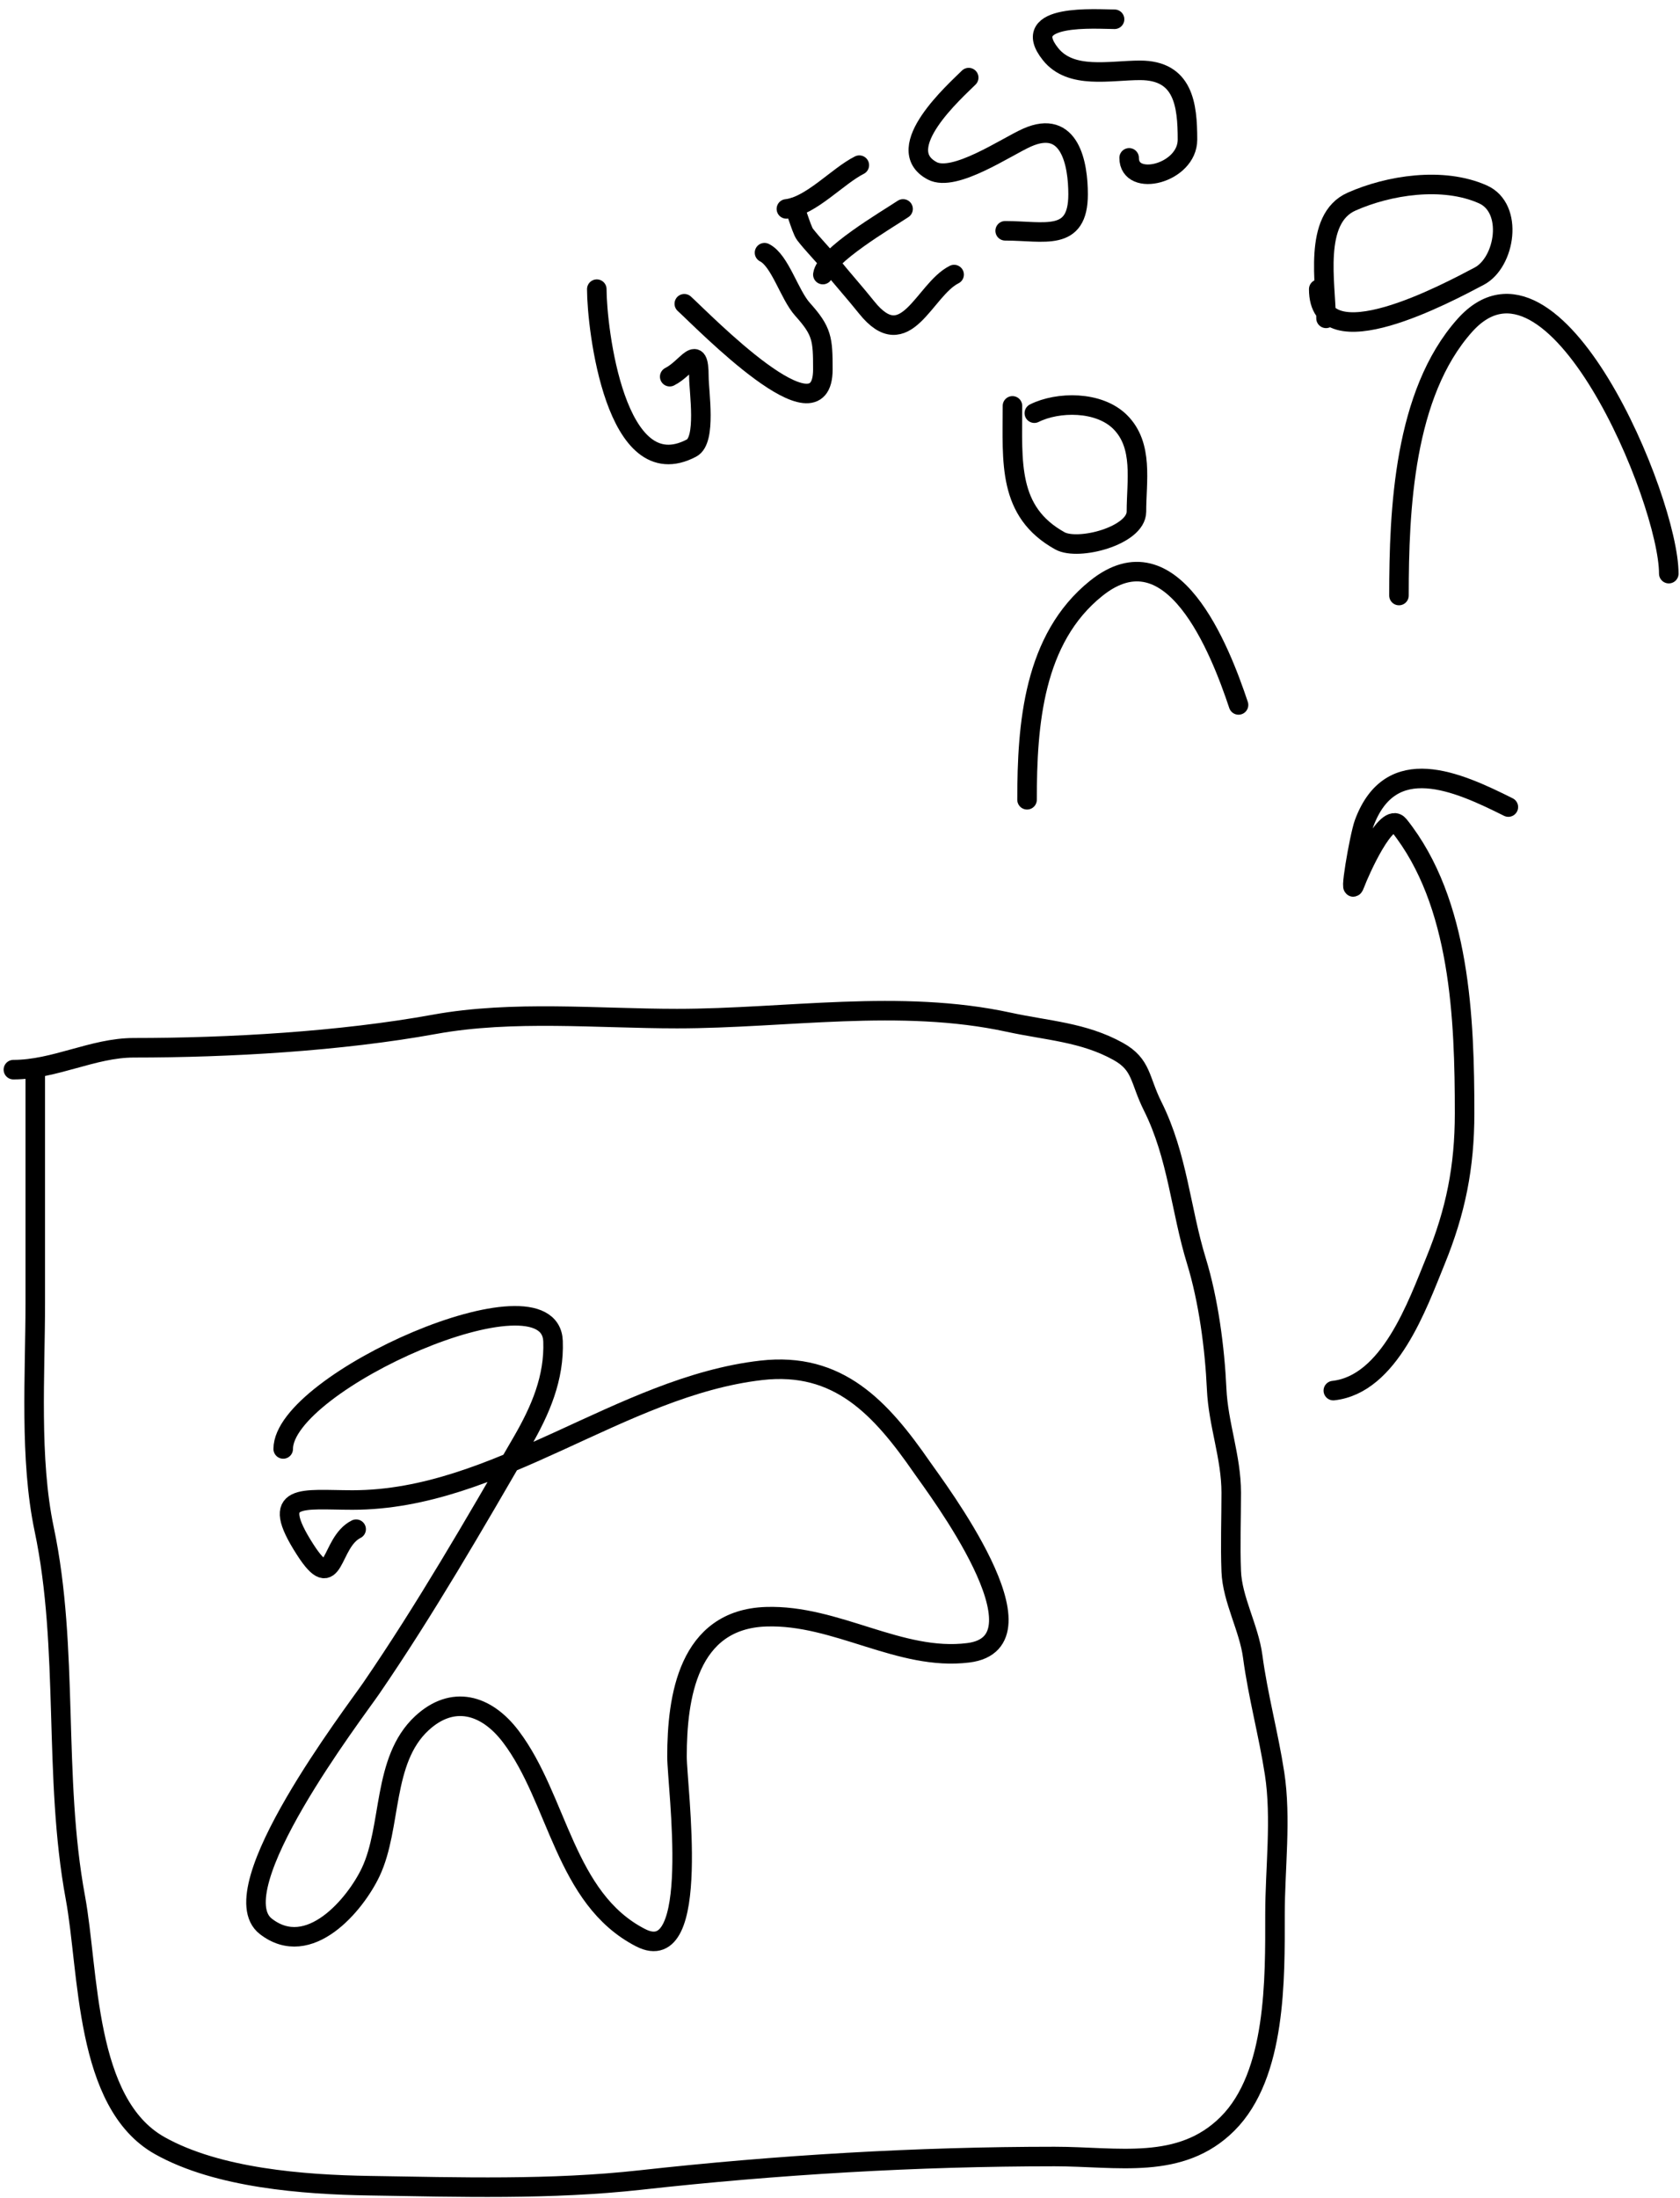 <svg width="172" height="225" viewBox="0 0 172 225" fill="none" xmlns="http://www.w3.org/2000/svg">
<path d="M3.611 109.485C3.611 117.448 3.611 125.412 3.611 133.376C3.611 140.695 3.007 149.316 4.523 156.521C7.099 168.754 5.422 181.829 7.717 194.225C9.125 201.825 8.631 215.271 16.345 219.61C22.276 222.946 31.109 223.61 37.789 223.716C47.012 223.863 56.417 224.153 65.58 223.135C79.563 221.582 93.88 220.73 107.971 220.73C114.406 220.73 120.869 222.183 125.682 217.37C130.694 212.358 130.535 202.514 130.535 195.926C130.535 191.294 131.199 186.118 130.493 181.533C129.877 177.526 128.79 173.57 128.254 169.545C127.863 166.618 126.166 163.718 126.055 160.835C125.952 158.161 126.055 155.464 126.055 152.788C126.055 149.137 124.727 145.795 124.562 142.17C124.372 137.981 123.721 133.071 122.488 129.062C120.88 123.836 120.575 118.351 118.008 113.218C116.653 110.506 116.922 108.973 114.483 107.618C110.935 105.647 107.219 105.487 103.284 104.632C92.154 102.212 80.456 104.258 69.313 104.258C61.231 104.258 52.473 103.391 44.509 104.839C34.858 106.594 23.454 107.245 13.69 107.245C9.532 107.245 5.609 109.485 1.371 109.485" stroke="black" stroke-width="2" stroke-linecap="round"/>
<path d="M28.995 148.308C28.995 141.435 56.327 129.356 56.62 137.275C56.759 141.037 55.335 144.339 53.468 147.562C48.577 156.003 43.509 164.783 37.996 172.822C36.313 175.276 22.41 193.435 27.212 197.17C31.64 200.614 36.382 194.942 37.955 191.612C40.139 186.986 39.107 180.172 43.181 176.389C46.324 173.471 49.774 174.411 52.306 177.758C57.143 184.149 57.802 194.332 65.579 198.331C71.91 201.587 69.312 182.923 69.312 179.79C69.312 173.747 70.435 165.743 78.438 165.48C85.644 165.244 92.122 170.048 99.135 169.172C107.825 168.086 95.783 152.204 94.407 150.216C90.188 144.122 85.847 139.352 77.94 140.261C63.528 141.918 50.937 153.534 36.088 153.534C30.948 153.534 27.452 152.709 31.235 158.595C34.35 163.439 33.714 157.895 36.462 156.521" stroke="black" stroke-width="2" stroke-linecap="round"/>
<path d="M136.507 142.335C142.27 141.695 145.119 133.563 146.96 129.062C149.04 123.977 149.946 119.435 149.946 113.964C149.946 104.325 149.536 92.359 143.227 84.473C141.962 82.892 139.127 89.359 138.747 90.404C137.999 92.462 139.171 85.586 139.66 84.266C142.377 76.928 149.156 79.971 154.426 82.606" stroke="black" stroke-width="2" stroke-linecap="round"/>
<path d="M103.656 41.543C103.656 47.307 103.14 52.373 108.509 55.355C110.395 56.403 116.349 54.836 116.349 52.369C116.349 49.234 117.088 45.6 114.69 43.202C112.504 41.016 108.291 41.093 105.896 42.29" stroke="black" stroke-width="2" stroke-linecap="round"/>
<path d="M105.15 81.86C105.15 74.177 105.789 65.371 112.243 60.208C120.02 53.986 124.895 66.435 126.802 72.154" stroke="black" stroke-width="2" stroke-linecap="round"/>
<path d="M135.014 29.597C135.014 37.102 148.247 29.95 151.44 28.27C154.108 26.865 155.002 21.308 151.813 19.891C147.701 18.064 142.147 18.961 138.374 20.638C134.389 22.409 135.761 29.08 135.761 32.584" stroke="black" stroke-width="2" stroke-linecap="round"/>
<path d="M143.227 60.955C143.227 52.111 143.74 40.313 149.947 33.33C159.131 22.997 170.852 51.18 170.852 58.715" stroke="black" stroke-width="2" stroke-linecap="round"/>
<path d="M61.1 29.597C61.1 33.501 62.98 49.999 70.806 45.857C72.345 45.042 71.552 40.092 71.552 38.556C71.552 34.933 70.383 37.648 68.566 38.556" stroke="black" stroke-width="2" stroke-linecap="round"/>
<path d="M70.059 31.09C72.077 32.925 84.245 45.497 84.245 37.81C84.245 34.704 84.177 33.9 82.171 31.671C80.801 30.148 79.868 26.662 78.272 25.864" stroke="black" stroke-width="2" stroke-linecap="round"/>
<path d="M81.258 21.384C81.258 20.528 82.006 23.465 82.42 23.997C83.258 25.076 84.186 25.977 84.991 26.984C86.205 28.501 87.506 29.94 88.724 31.464C92.744 36.488 94.597 29.648 97.684 28.104" stroke="black" stroke-width="2" stroke-linecap="round"/>
<path d="M84.245 28.104C84.486 26.17 90.778 22.504 92.457 21.384" stroke="black" stroke-width="2" stroke-linecap="round"/>
<path d="M80.512 21.384C83.032 21.104 85.76 18.014 87.978 16.905" stroke="black" stroke-width="2" stroke-linecap="round"/>
<path d="M99.177 7.945C97.884 9.238 91.124 15.198 95.444 17.485C97.709 18.684 103.017 15.032 105.15 14.084C109.561 12.123 110.376 16.805 110.376 19.891C110.376 24.799 106.93 23.624 102.91 23.624" stroke="black" stroke-width="2" stroke-linecap="round"/>
<path d="M114.109 1.972C112.316 1.972 104.18 1.32 107.555 5.54C109.648 8.155 113.634 7.199 116.722 7.199C121.158 7.199 121.575 10.692 121.575 14.291C121.575 17.768 115.602 19.238 115.602 16.158" stroke="black" stroke-width="2" stroke-linecap="round"/>
</svg>
